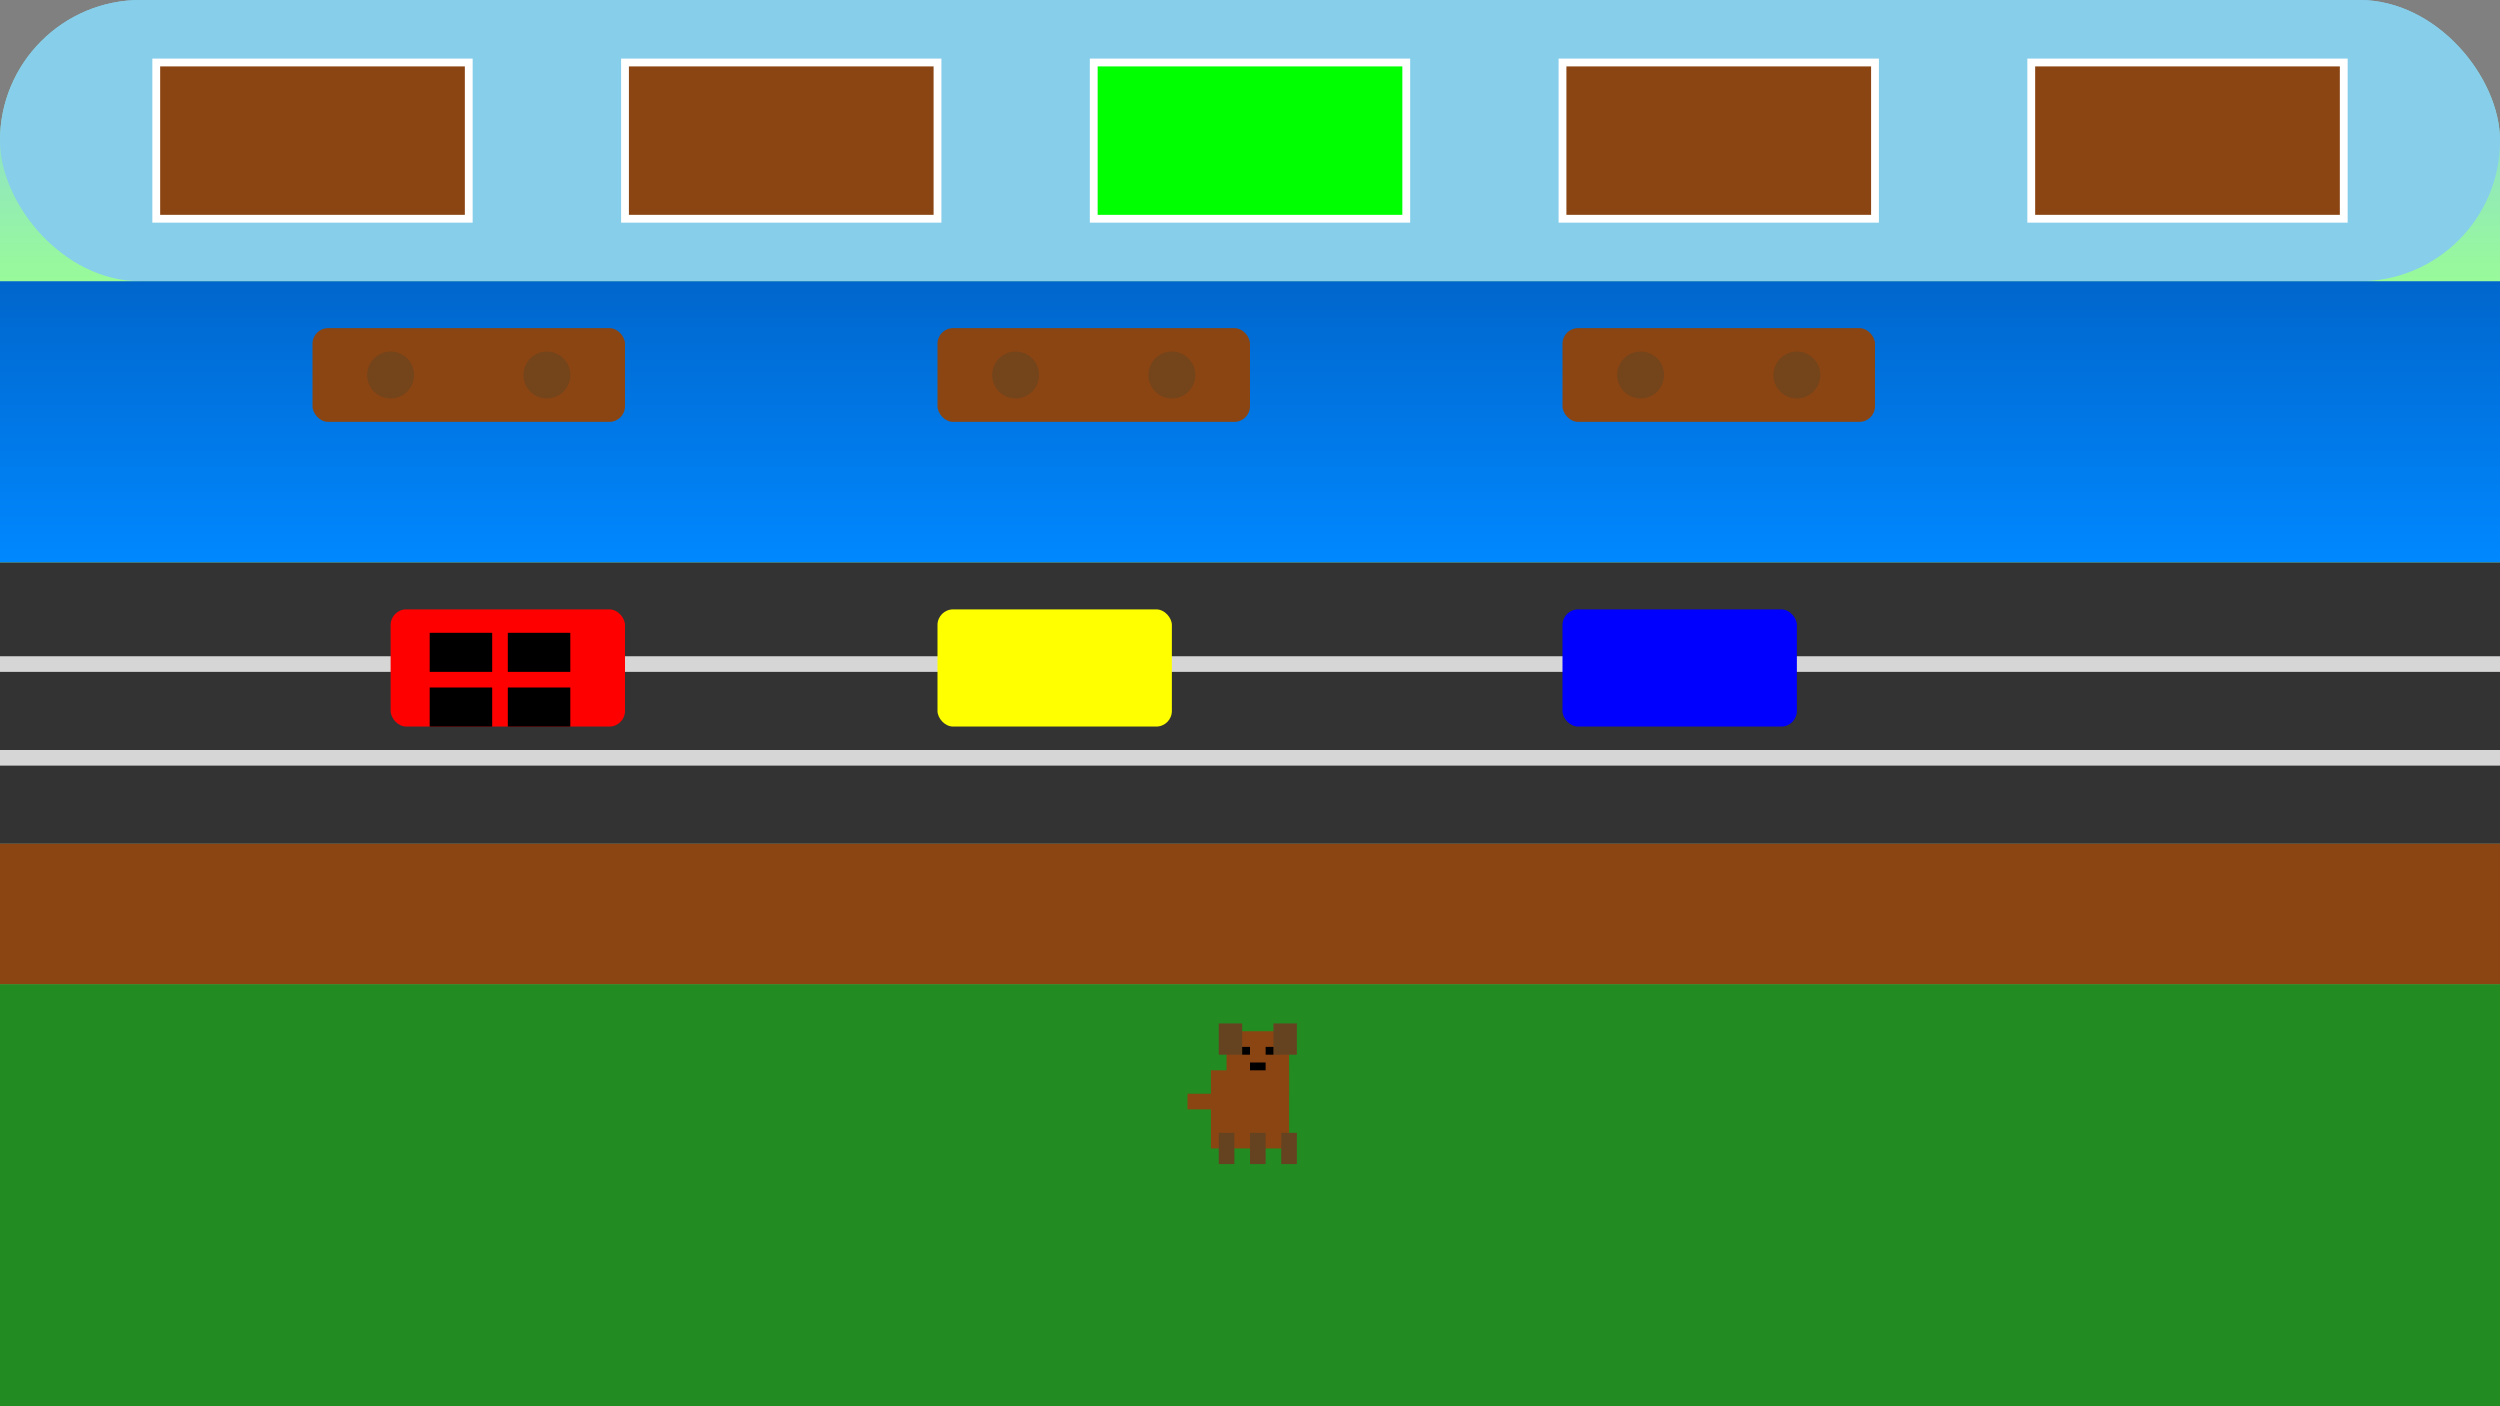 <svg width="320" height="180" viewBox="0 0 320 180" xmlns="http://www.w3.org/2000/svg">
  <rect x="0" y="0" width="320" height="180" fill="#808080" stroke="none"/>
  <defs>
    <linearGradient id="bg" x1="0%" y1="0%" x2="0%" y2="100%">
      <stop offset="0%" style="stop-color:#87CEEB;stop-opacity:1" />
      <stop offset="20%" style="stop-color:#98FB98;stop-opacity:1" />
      <stop offset="40%" style="stop-color:#90EE90;stop-opacity:1" />
      <stop offset="60%" style="stop-color:#8FBC8F;stop-opacity:1" />
      <stop offset="80%" style="stop-color:#228B22;stop-opacity:1" />
      <stop offset="100%" style="stop-color:#006400;stop-opacity:1" />
    </linearGradient>
    <linearGradient id="panel" x1="0%" y1="0%" x2="0%" y2="100%">
      <stop offset="0%" style="stop-color:rgba(18, 24, 38, 0.92);stop-opacity:1" />
      <stop offset="100%" style="stop-color:rgba(12, 17, 29, 0.92);stop-opacity:1" />
    </linearGradient>
    <linearGradient id="water" x1="0%" y1="0%" x2="0%" y2="100%">
      <stop offset="0%" style="stop-color:#0066cc;stop-opacity:1" />
      <stop offset="100%" style="stop-color:#0088ff;stop-opacity:1" />
    </linearGradient>
  </defs>

  <!-- Background with game sections -->
  <rect width="320" height="180" fill="url(#bg)" rx="18"/>

  <!-- Sky section -->
  <rect x="0" y="0" width="320" height="36" fill="#87CEEB" rx="18"/>

  <!-- Water section -->
  <rect x="0" y="36" width="320" height="36" fill="url(#water)"/>

  <!-- Road section -->
  <rect x="0" y="72" width="320" height="36" fill="#333"/>

  <!-- Sidewalk -->
  <rect x="0" y="108" width="320" height="18" fill="#8B4513"/>

  <!-- Grass section -->
  <rect x="0" y="126" width="320" height="54" fill="#228B22" rx="0 0 18 18"/>

  <!-- Road lines -->
  <g opacity="0.8">
    <rect x="0" y="84" width="320" height="2" fill="#fff"/>
    <rect x="0" y="96" width="320" height="2" fill="#fff"/>
  </g>

  <!-- Goals at top -->
  <rect x="20" y="8" width="40" height="20" fill="#8B4513" stroke="#fff" stroke-width="1"/>
  <rect x="80" y="8" width="40" height="20" fill="#8B4513" stroke="#fff" stroke-width="1"/>
  <rect x="140" y="8" width="40" height="20" fill="#00ff00" stroke="#fff" stroke-width="1"/>
  <rect x="200" y="8" width="40" height="20" fill="#8B4513" stroke="#fff" stroke-width="1"/>
  <rect x="260" y="8" width="40" height="20" fill="#8B4513" stroke="#fff" stroke-width="1"/>

  <!-- Cars -->
  <rect x="50" y="78" width="30" height="15" fill="#ff0000" rx="2"/>
  <rect x="200" y="78" width="30" height="15" fill="#0000ff" rx="2"/>
  <rect x="120" y="78" width="30" height="15" fill="#ffff00" rx="2"/>

  <!-- Car details -->
  <rect x="55" y="81" width="8" height="5" fill="#000"/>
  <rect x="65" y="81" width="8" height="5" fill="#000"/>
  <rect x="55" y="88" width="8" height="5" fill="#000"/>
  <rect x="65" y="88" width="8" height="5" fill="#000"/>

  <!-- Logs in water -->
  <rect x="40" y="42" width="40" height="12" fill="#8B4513" rx="2"/>
  <rect x="120" y="42" width="40" height="12" fill="#8B4513" rx="2"/>
  <rect x="200" y="42" width="40" height="12" fill="#8B4513" rx="2"/>

  <!-- Log texture -->
  <circle cx="50" cy="48" r="3" fill="#654321" opacity="0.6"/>
  <circle cx="70" cy="48" r="3" fill="#654321" opacity="0.6"/>
  <circle cx="130" cy="48" r="3" fill="#654321" opacity="0.6"/>
  <circle cx="150" cy="48" r="3" fill="#654321" opacity="0.6"/>
  <circle cx="210" cy="48" r="3" fill="#654321" opacity="0.6"/>
  <circle cx="230" cy="48" r="3" fill="#654321" opacity="0.6"/>

  <!-- Dog character -->
  <g transform="translate(150, 130)">
    <!-- Dog body -->
    <rect x="5" y="7" width="10" height="10" fill="#8B4513"/>

    <!-- Dog head -->
    <rect x="7" y="2" width="8" height="8" fill="#8B4513"/>

    <!-- Dog ears -->
    <rect x="6" y="1" width="3" height="4" fill="#654321"/>
    <rect x="13" y="1" width="3" height="4" fill="#654321"/>

    <!-- Dog eyes -->
    <rect x="9" y="4" width="1" height="1" fill="#000"/>
    <rect x="12" y="4" width="1" height="1" fill="#000"/>

    <!-- Dog nose -->
    <rect x="10" y="6" width="2" height="1" fill="#000"/>

    <!-- Dog tail -->
    <rect x="2" y="10" width="4" height="2" fill="#8B4513"/>

    <!-- Dog legs -->
    <rect x="6" y="15" width="2" height="4" fill="#654321"/>
    <rect x="10" y="15" width="2" height="4" fill="#654321"/>
    <rect x="14" y="15" width="2" height="4" fill="#654321"/>
  </g>

</svg>
